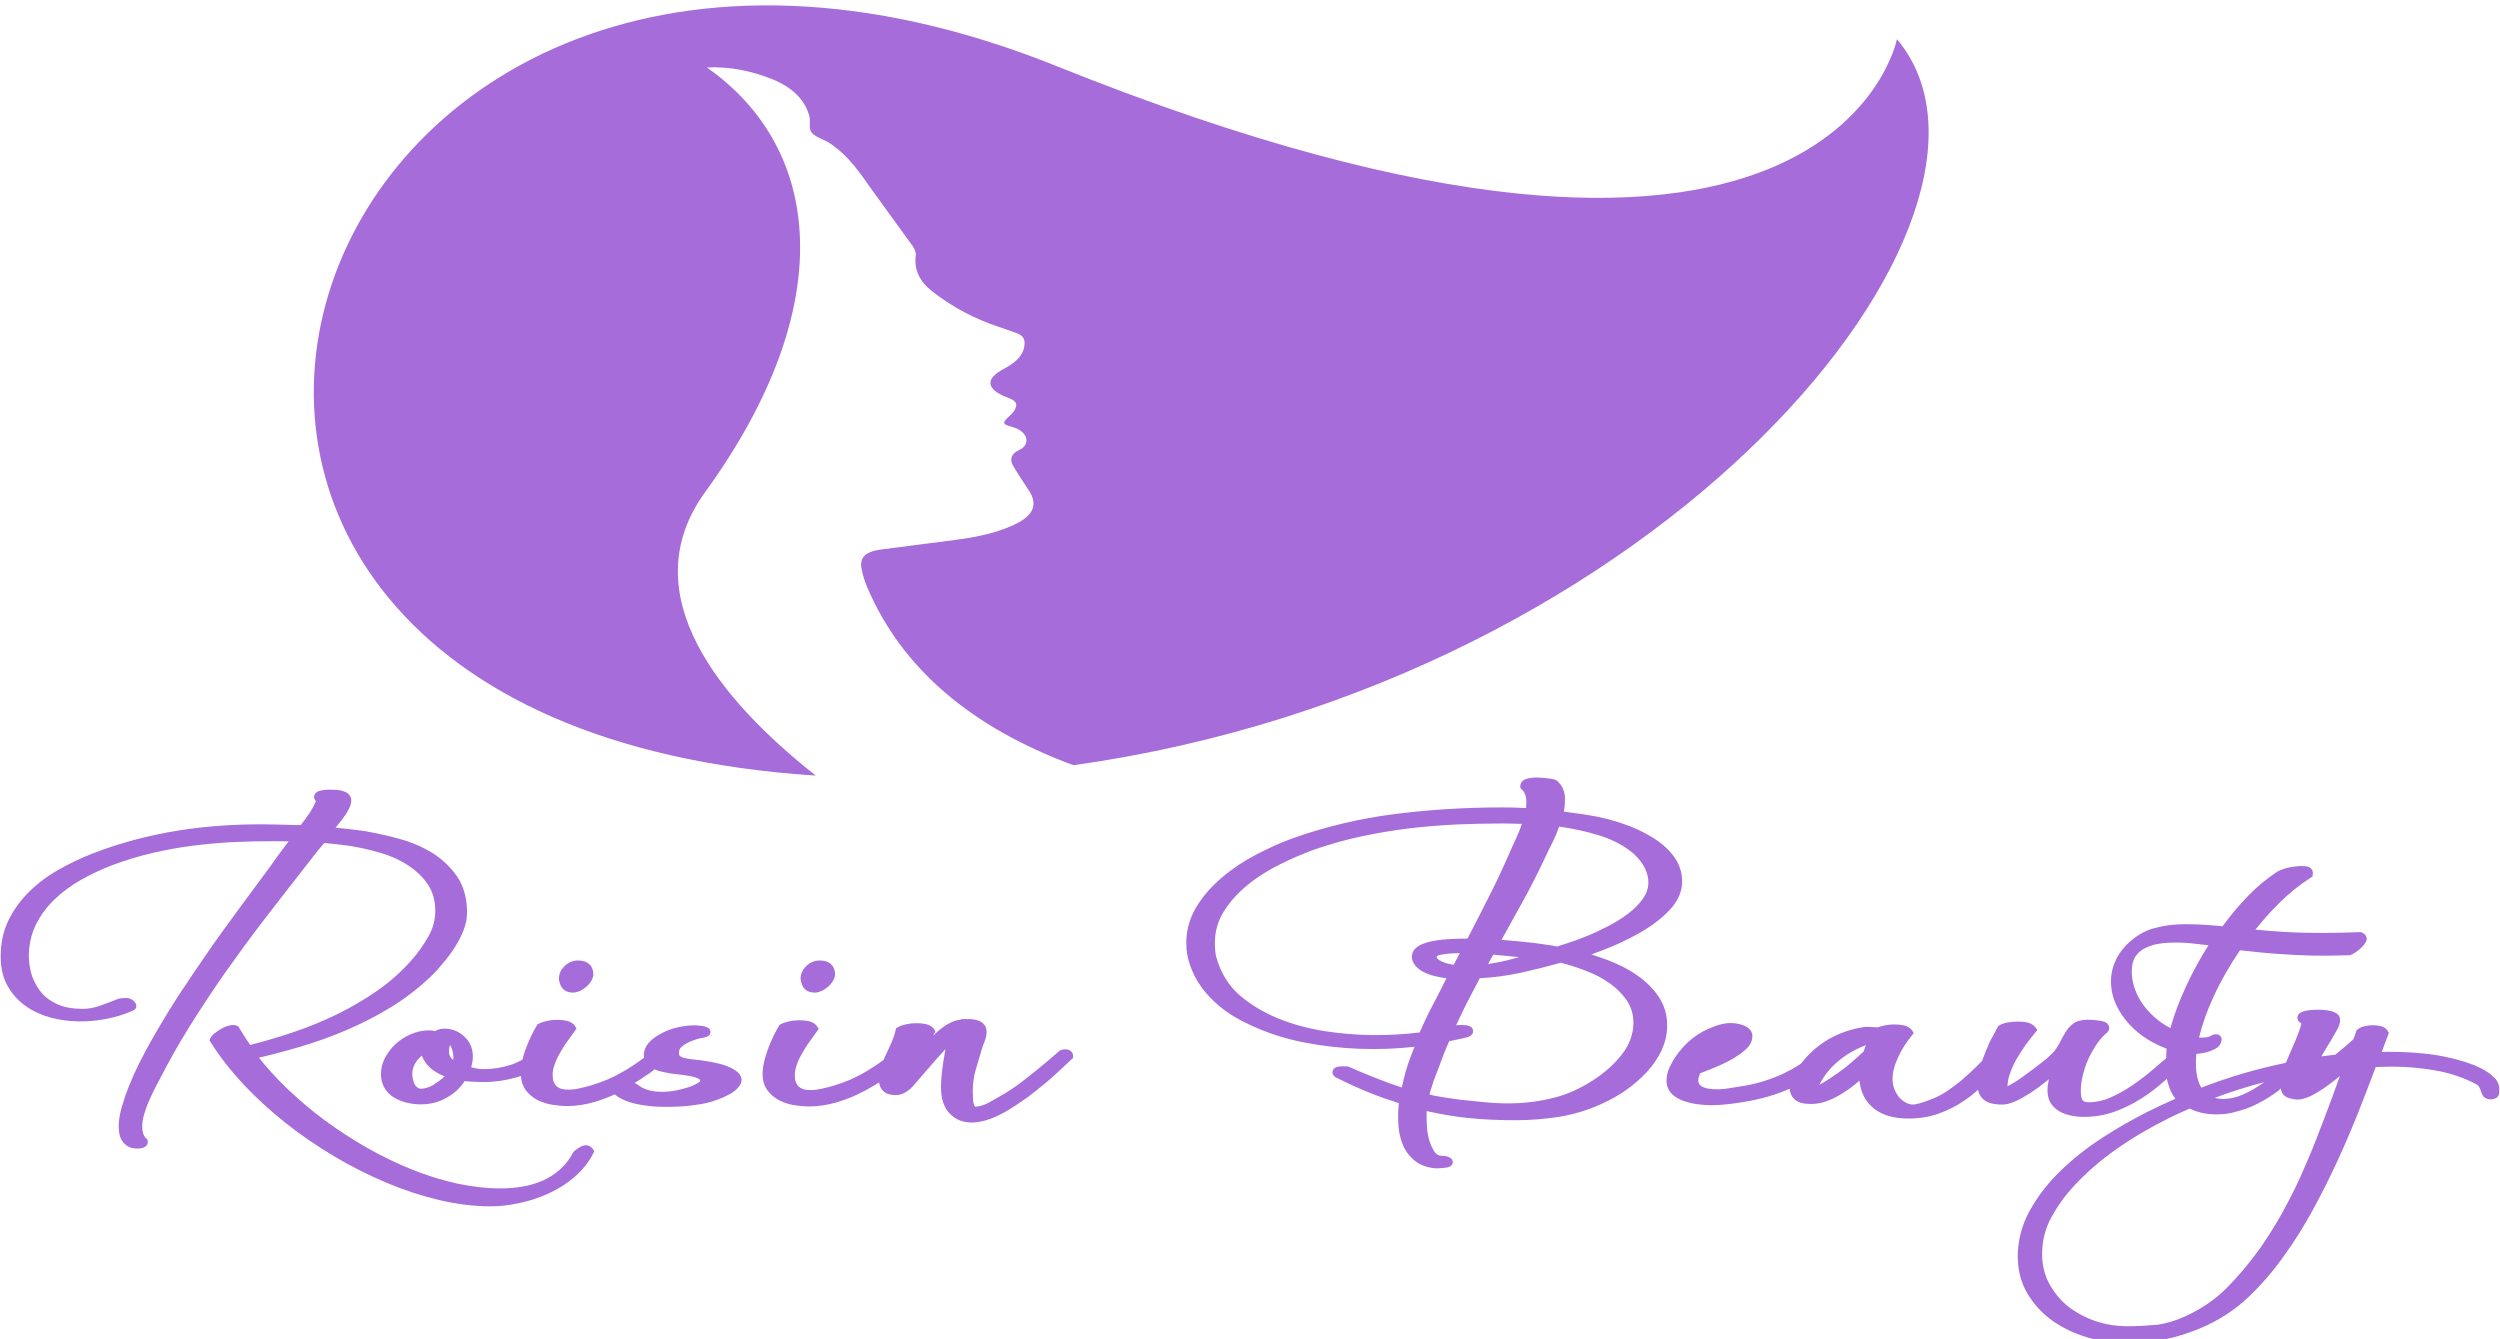 <?xml version="1.0" encoding="UTF-8" standalone="no"?>
<!-- Generator: Adobe Illustrator 22.1.0, SVG Export Plug-In . SVG Version: 6.00 Build 0)  -->

<svg
   xmlns:dc="http://purl.org/dc/elements/1.1/"
   xmlns:cc="http://creativecommons.org/ns#"
   xmlns:rdf="http://www.w3.org/1999/02/22-rdf-syntax-ns#"
   xmlns:svg="http://www.w3.org/2000/svg"
   xmlns="http://www.w3.org/2000/svg"
   xmlns:sodipodi="http://sodipodi.sourceforge.net/DTD/sodipodi-0.dtd"
   xmlns:inkscape="http://www.inkscape.org/namespaces/inkscape"
   version="1.1"
   id="Layer_1"
   x="0px"
   y="0px"
   width="1996"
   height="1069"
   viewBox="0 0 1996 1069"
   xml:space="preserve"
   sodipodi:docname="logo-reverse.svg"
   inkscape:export-filename="/home/pawel/projects/node/strapi/roslyn_beauty_salon/graphics/logo-mine.png"
   inkscape:export-xdpi="96"
   inkscape:export-ydpi="96"
   inkscape:version="0.92.3 (2405546, 2018-03-11)"><defs
   id="defs33">
	
	
</defs><sodipodi:namedview
   pagecolor="#ffffff"
   bordercolor="#666666"
   borderopacity="1"
   objecttolerance="10"
   gridtolerance="10"
   guidetolerance="10"
   inkscape:pageopacity="0"
   inkscape:pageshadow="2"
   inkscape:window-width="1918"
   inkscape:window-height="1059"
   id="namedview31"
   showgrid="false"
   inkscape:zoom="0.22461046"
   inkscape:cx="616.50402"
   inkscape:cy="1000"
   inkscape:window-x="1920"
   inkscape:window-y="19"
   inkscape:window-maximized="0"
   inkscape:current-layer="Layer_1" />
<style
   type="text/css"
   id="style2">
	.st0{fill:#281A11;}
</style>
<g
   id="g10"
   transform="matrix(1.072,0,0,0.729,-129.895,-595.029)">
		
	</g><g
   transform="matrix(1.914,0,0,1.357,-1018.847,-828.559)"
   id="g8"
   style="fill:#a66cd9;fill-opacity:1">
			<g
   id="g6"
   style="fill:#a66cd9;fill-opacity:1">
				<path
   style="fill:#a66cd9;fill-opacity:1"
   inkscape:connector-curvature="0"
   id="path4"
   d="m 980.1,1060.8 c -43,-22.4 -71.7,-57.3 -86,-104.6 -1.1,-3.6 -1.9,-7.3 -2.4,-11 -0.9,-6.6 1.6,-10.1 8.1,-11.3 10.2,-1.9 20.5,-3.7 30.7,-5.6 7.7,-1.4 15.2,-3.4 22.1,-7.3 1.6,-0.9 3.2,-1.9 4.7,-3.1 6.3,-4.9 7.7,-11 4.4,-18.3 -2.3,-4.9 -4.6,-9.8 -6.7,-14.8 -1.6,-3.6 -1.1,-7.1 2.4,-9.4 4.9,-3.1 4,-10.9 -2.8,-13.6 -4.1,-1.6 -4.3,-2.3 -1.6,-5.9 0.9,-1.2 1.9,-2.5 2.5,-3.9 1.5,-3.9 0.8,-5.6 -2.9,-7.5 -9,-4.9 -9.6,-11 -1.3,-17.1 5.2,-3.9 8.4,-8.5 8.4,-15.1 0,-2.6 -0.9,-4.4 -3.1,-5.6 -2.1,-1.1 -4.3,-2.2 -6.4,-3.2 -11.3,-5.1 -20.9,-12.5 -29.1,-21.6 -5.3,-5.8 -7.5,-12.8 -6.8,-20.7 0.2,-1.9 -0.4,-4.2 -1.3,-5.9 -5.5,-10.9 -11.3,-21.8 -16.8,-32.7 -5,-9.8 -9.5,-20 -17.7,-27.7 -2.4,-2.3 -6.1,-3.6 -7.6,-6.3 -1.4,-2.5 -0.4,-6.3 -0.9,-9.4 -1.8,-9.6 -6.9,-17.1 -15.5,-22 -8.8,-5 -18,-7.6 -27.3,-6.9 48.5,48 55.3,140.8 -0.7,249.7 -30.9,60 6.4,122.7 46.1,166.9 C 520.3,1035 652.7,468 973.1,649.5 c 323.4,183.2 350.5,-15.9 350.5,-15.9 61.2,102.9 -96.4,378.3 -343.5,427.2 z"
   class="st0" />
			</g>
		</g><g
   id="g26"
   transform="matrix(1.785,0,0,1.665,-787.012,-1236.651)"
   style="fill:#a66cd9;fill-opacity:1">
		<path
   style="fill:#a66cd9;fill-opacity:1"
   inkscape:connector-curvature="0"
   id="path12"
   d="m 703.1,1291.9 c -1,0 -2.1,0.4 -3.4,1.3 -1.5,1 -1.9,1.5 -2.3,1.9 l -0.1,0.2 c -1.6,3.3 -3.6,6 -5.9,8.2 -2.3,2.2 -4.9,4 -7.6,5.3 -2.8,1.3 -5.8,2.3 -9,2.9 -3.3,0.6 -6.6,0.9 -10,0.9 -6.2,0 -12.7,-0.8 -19.3,-2.3 -6.7,-1.6 -13.5,-3.8 -20.2,-6.7 -6.8,-2.9 -13.5,-6.4 -20.1,-10.4 -6.6,-4 -13,-8.5 -19.1,-13.3 -6.1,-4.8 -11.8,-10.1 -17.2,-15.6 -4.5,-4.7 -8.6,-9.5 -12.2,-14.4 6,-1.5 12.1,-3.2 18,-5.1 7.1,-2.2 14.1,-4.9 20.9,-8 6.8,-3.1 13.4,-6.7 19.7,-10.8 6.3,-4.1 12.2,-8.9 17.6,-14.3 2,-2 4,-4.3 5.9,-6.8 2,-2.5 3.8,-5 5.4,-7.7 1.6,-2.7 3,-5.5 4,-8.3 1.1,-2.9 1.6,-5.9 1.6,-8.7 0,-6.7 -1.5,-12.5 -4.4,-17.1 -2.9,-4.5 -6.6,-8.3 -11,-11.3 -4.4,-2.9 -9.3,-5.2 -14.8,-6.8 -5.3,-1.6 -10.6,-2.8 -15.9,-3.8 -2.8,-0.4 -5.6,-0.8 -8.4,-1.1 -1.4,-0.2 -2.9,-0.3 -4.3,-0.5 l 2.4,-3.2 c 0.7,-0.9 1.3,-1.9 2,-2.9 0.6,-1 1.2,-2.1 1.7,-3.2 0.6,-1.3 0.9,-2.6 0.9,-3.7 0,-1.7 -0.8,-2.7 -1.4,-3.3 -0.7,-0.6 -1.5,-1 -2.4,-1.3 -0.8,-0.3 -1.7,-0.4 -2.7,-0.5 -0.8,0 -1.5,-0.1 -2.1,-0.1 h -1.1 c -0.7,0 -1.4,0 -2.2,0.1 -0.8,0.1 -1.6,0.3 -2.3,0.5 -2.3,0.7 -2.4,2.4 -2.4,2.9 0,0.6 0.2,1.3 0.8,2 -0.8,2.2 -1.9,4.2 -3.1,6.1 -1.2,1.8 -2.4,3.7 -3.7,5.4 l -11.4,-0.3 c -14.7,-0.4 -29.1,0.5 -42.8,2.8 -13.7,2.3 -26.9,6.1 -39.1,11.2 -5,2.1 -9.9,4.6 -14.7,7.5 -4.9,2.9 -9.3,6.4 -13.1,10.4 -3.9,4 -7.1,8.6 -9.5,13.8 -2.4,5.2 -3.6,11.1 -3.6,17.7 0,5.5 1.1,10.3 3.2,14.2 2.1,3.9 4.8,7.1 8.2,9.6 3.3,2.5 7.1,4.3 11.3,5.5 8,2.2 16.5,2.2 24.6,0.5 4,-0.8 7.8,-2.1 11.3,-3.7 0.5,-0.2 2.1,-0.8 2.1,-2.5 0,-1 -0.6,-1.8 -1.3,-2.5 -0.9,-0.8 -1.9,-1.3 -3.1,-1.3 -0.7,0 -1.4,0 -2.1,0.1 -1,0.1 -1.6,0.2 -1.9,0.4 -2.5,1.1 -5.2,2.2 -7.9,3.2 -2.5,1 -5.1,1.5 -7.7,1.5 -4.4,0 -8.1,-0.7 -11.1,-2.1 -3,-1.4 -5.5,-3.3 -7.3,-5.6 -1.9,-2.4 -3.3,-5.1 -4.3,-8.1 -0.9,-3.1 -1.4,-6.3 -1.4,-9.6 0,-5.4 1.1,-10.4 3.1,-14.9 2.1,-4.5 4.9,-8.6 8.3,-12.1 3.5,-3.6 7.5,-6.8 12,-9.5 4.5,-2.7 9.2,-5.1 13.9,-7 6,-2.4 12.1,-4.4 18.2,-5.9 6.1,-1.5 12.2,-2.7 18.3,-3.5 6.1,-0.8 12.2,-1.4 18.3,-1.7 6.1,-0.3 12.2,-0.4 18.1,-0.4 l 6,0.1 c -1.2,1.7 -2.4,3.4 -3.6,5.1 -1.5,2.2 -3,4.4 -4.4,6.6 -4.7,6.8 -9.4,13.7 -14.2,20.6 -4.7,6.9 -9.5,13.9 -14,20.9 -4.5,7 -9,14.1 -13.4,21.3 -4.3,7.2 -8.4,14.5 -12.3,21.9 -1.5,2.9 -3.1,6.1 -4.8,9.7 -1.7,3.6 -3.2,7.2 -4.5,10.7 -1.4,3.6 -2.5,7.1 -3.4,10.4 -0.9,3.5 -1.4,6.5 -1.4,9.2 0,1 0.1,2.1 0.2,3.2 0.2,1.3 0.5,2.5 1.1,3.6 0.6,1.2 1.5,2.1 2.6,2.9 1.2,0.8 2.7,1.2 4.4,1.2 0.9,0 1.6,-0.1 2.3,-0.3 1.7,-0.5 2.4,-1.7 2.4,-2.8 0,-0.3 0,-0.5 -0.1,-0.8 v -0.4 l -0.7,-0.7 c -1.1,-1.1 -1.7,-3 -1.7,-5.5 0,-1.9 0.3,-3.9 0.9,-6 0.6,-2.2 1.3,-4.4 2.2,-6.5 0.9,-2.1 1.7,-4.1 2.6,-5.9 0.9,-1.8 1.6,-3.3 2.1,-4.3 4.2,-8.8 8.8,-17.5 13.7,-25.9 4.9,-8.4 10.1,-16.8 15.5,-25.1 5.4,-8.2 11,-16.4 16.7,-24.4 5.7,-7.9 11.5,-16 17.3,-23.9 1.6,-2.2 2.9,-4 4,-5.5 1,-1.5 2,-2.7 2.8,-3.8 0.8,-1.1 1.5,-2.1 2.2,-2.9 0.4,-0.6 0.9,-1.2 1.4,-1.8 1.7,0.1 3.3,0.3 4.9,0.5 1.9,0.2 4,0.5 6.1,0.8 4.6,0.7 9.3,1.9 13.9,3.3 4.6,1.4 8.8,3.4 12.5,6 3.6,2.5 6.6,5.5 8.9,9.1 2.2,3.5 3.4,7.8 3.4,12.8 0,4.3 -1,8.4 -3.1,12.3 -2.1,4 -4.6,7.8 -7.4,11.2 -4.5,5.5 -9.6,10.4 -15.2,14.6 -5.7,4.3 -11.8,8.1 -18.2,11.5 -6.4,3.3 -13.1,6.3 -19.9,8.7 -6.3,2.3 -12.7,4.3 -19,6 -0.7,-1.2 -1.5,-2.3 -2.2,-3.5 -0.9,-1.6 -1.9,-3.2 -2.8,-4.8 l -0.3,-0.6 -0.6,-0.3 c -1.1,-0.5 -2.8,-0.5 -5,0.4 -0.9,0.4 -1.9,0.9 -2.7,1.5 -0.9,0.6 -1.7,1.2 -2.4,1.8 -0.9,0.8 -1.5,1.5 -1.8,2.3 l -0.4,1 0.6,1 c 3.9,6.7 8.8,13.4 14.5,20 5.7,6.5 12,12.7 18.8,18.5 6.8,5.8 14.1,11.1 21.7,16 7.6,4.9 15.5,9.1 23.4,12.7 7.9,3.6 15.9,6.4 23.8,8.4 8,2 15.7,3 23,3 4,0 8.4,-0.5 12.9,-1.6 4.5,-1 9,-2.6 13.2,-4.7 4.3,-2.1 8.2,-4.8 11.6,-8 3.5,-3.3 6.3,-7.1 8.3,-11.4 l 0.2,-0.5 v -0.5 c -0.9,-1.5 -2,-2.6 -3.5,-2.6 z"
   class="st0" />
		<path
   style="fill:#a66cd9;fill-opacity:1"
   inkscape:connector-curvature="0"
   id="path14"
   d="m 692.7,1216.9 c 0.7,0.8 2.1,1.8 4.5,1.8 1,0 2.1,-0.3 3.3,-0.9 1,-0.5 1.9,-1.2 2.8,-2 0.8,-0.8 1.5,-1.7 2,-2.6 0.7,-1.1 1,-2.3 1,-3.6 -0.2,-4 -2.7,-6.3 -6.8,-6.3 -2.3,0 -4.4,0.9 -6.1,2.7 -1.7,1.8 -2.5,3.8 -2.5,6.1 v 0.3 c 0.3,2 0.9,3.5 1.8,4.5 z"
   class="st0" />
		<path
   style="fill:#a66cd9;fill-opacity:1"
   inkscape:connector-curvature="0"
   id="path16"
   d="m 765.7,1253.8 c -3.7,-1.4 -9,-2.5 -16,-3.2 l -2.4,-0.5 c -0.6,-0.1 -1.2,-0.3 -1.7,-0.6 -0.3,-0.2 -0.6,-0.4 -0.8,-0.7 -0.2,-0.2 -0.2,-0.7 -0.2,-1.2 0,-1.3 0.4,-2.3 1.4,-3.1 1.3,-1.1 2.7,-2 4.3,-2.6 1.6,-0.7 3.1,-1.2 4.4,-1.4 1.9,-0.4 4,-0.8 4,-2.9 0,-2.3 -2.6,-2.7 -3.8,-2.9 -1.4,-0.2 -2.5,-0.3 -3.4,-0.3 -2.2,0 -4.6,0.3 -7.2,0.9 -2.6,0.6 -5,1.5 -7.1,2.7 -2.2,1.2 -4.2,2.6 -5.7,4.3 -1.7,1.9 -2.6,4 -2.6,6.4 0,0.4 0,0.8 0.1,1.2 -3,2.4 -6.1,4.7 -9.4,6.7 -4.4,2.8 -9.3,5 -14.3,6.6 -1.7,0.5 -3.4,1 -5.2,1.4 -2.7,0.7 -5.6,0.9 -7.9,0.3 -0.8,-0.2 -1.5,-0.6 -2.1,-1.1 -0.6,-0.5 -1,-1.1 -1.4,-2 -0.4,-0.9 -0.6,-2.2 -0.6,-3.7 0,-1.6 0.3,-3.3 0.9,-5 0.6,-1.9 1.4,-3.7 2.4,-5.5 1,-1.9 2,-3.7 3.2,-5.4 1.2,-1.8 2.3,-3.5 3.4,-5.1 l 0.8,-1.2 -0.8,-1.3 c -0.8,-1.2 -2,-2 -3.7,-2.4 -2.6,-0.6 -5.9,-0.6 -8.8,0.1 v 0 c -1.6,0.4 -2.8,0.8 -3.7,1.4 l -0.5,0.3 -0.3,0.5 c -0.8,1.4 -1.6,3 -2.4,4.8 -0.8,1.8 -1.6,3.7 -2.3,5.7 -0.7,1.9 -1.3,3.9 -1.7,5.9 -1.8,1 -3.6,1.9 -5.4,2.5 -3.8,1.3 -7.8,2 -12,2 -1.2,0 -2.4,-0.1 -3.6,-0.4 -0.6,-0.1 -1.3,-0.3 -1.9,-0.5 0.4,-1.7 0.7,-3.5 0.7,-5.2 0,-3.7 -1.2,-6.9 -3.7,-9.4 -2.5,-2.6 -5.5,-3.9 -9,-3.9 -1.3,0 -2.4,0.2 -3.3,0.7 -0.3,0.1 -0.6,0.3 -1,0.5 -0.7,-0.3 -1.6,-0.4 -2.5,-0.4 -2.8,0 -5.6,0.6 -8.3,1.9 -2.6,1.2 -4.9,2.8 -6.8,4.7 -1.9,1.9 -3.5,4.2 -4.7,6.6 -1.2,2.5 -1.8,5.1 -1.8,7.7 0,2.7 0.6,5 1.7,6.9 1.1,1.9 2.5,3.4 4.3,4.5 1.7,1.1 3.6,1.9 5.6,2.4 2,0.5 4,0.8 6.1,0.8 4.4,0 8.4,-1.1 12,-3.4 3.2,-1.9 5.8,-4.6 7.8,-7.8 1,0.1 2,0.3 3,0.3 1.6,0.1 3.4,0.2 5.4,0.2 5,0 10,-0.8 14.9,-2.3 0.6,-0.2 1.2,-0.4 1.8,-0.6 0.2,2.6 0.9,4.9 2.1,6.7 1.4,2 3.2,3.6 5.3,4.8 2.1,1.1 4.3,1.9 6.8,2.3 2.3,0.4 4.5,0.6 6.6,0.6 4,0 8.1,-0.7 12.3,-2 3,-1 6,-2.2 8.9,-3.6 1,1 2.3,1.8 3.7,2.5 1.8,0.9 3.8,1.6 5.9,2.1 2.1,0.5 4.3,0.8 6.7,1.1 2.3,0.2 4.7,0.3 7,0.3 3.6,0 7.1,-0.2 10.4,-0.6 3.3,-0.4 6.1,-0.9 8.1,-1.5 1.2,-0.3 2.6,-0.7 4.2,-1.4 1.6,-0.6 3.1,-1.3 4.5,-2.1 1.6,-0.8 2.9,-1.8 4,-2.9 1.4,-1.4 2.2,-2.9 2.2,-4.5 -0.2,-4.1 -5.3,-6 -6.9,-6.7 z m -32,1.7 c 1,0.5 2.2,0.9 3.5,1.2 2,0.5 4.1,0.9 6.3,1.1 2.1,0.2 4.1,0.6 5.9,0.9 1.6,0.3 3,0.8 4,1.3 0.4,0.2 0.7,0.5 0.7,1.1 0,0 -0.1,0.3 -1,0.9 -1.1,0.8 -2.6,1.5 -4.3,2.1 -1.8,0.6 -3.8,1.2 -5.9,1.6 -2,0.4 -3.9,0.6 -5.5,0.6 -2.6,0 -4.8,-0.3 -6.7,-0.9 -1.8,-0.6 -3.3,-1.4 -4.6,-2.6 l -0.3,-0.2 c -0.3,-0.2 -0.7,-0.4 -1.1,-0.5 1.7,-1.1 3.3,-2.2 4.8,-3.4 1.6,-1 2.9,-2.1 4.2,-3.2 z m -101.5,8.7 c -1.1,0.4 -2.1,0.6 -2.9,0.6 -0.9,0 -1.3,-0.3 -1.6,-0.5 -0.5,-0.4 -1,-0.9 -1.3,-1.6 -0.4,-0.7 -0.6,-1.6 -0.8,-2.4 -0.2,-0.9 -0.3,-1.8 -0.3,-2.6 0,-2.3 0.7,-4.3 2,-6.2 0.7,-1 1.5,-1.8 2.3,-2.6 0.2,0.7 0.5,1.5 0.9,2.1 0.9,1.7 2,3.1 3.4,4.3 1.3,1.1 2.8,2.1 4.3,2.8 0.5,0.3 1.1,0.5 1.6,0.7 -0.3,0.3 -0.6,0.6 -0.9,0.9 -1.1,1 -2.2,1.9 -3.4,2.7 -1,0.8 -2.1,1.4 -3.3,1.8 z m 9.6,-18.6 c 0.1,-0.6 0.2,-1.2 0.4,-1.7 0,0 0,-0.1 0,-0.1 0.2,0.3 0.3,0.6 0.5,1 0.3,0.7 0.6,1.5 0.7,2.4 0.2,0.9 0.3,1.6 0.3,2.3 0,0.3 0,0.7 -0.1,1.5 -0.3,-0.3 -0.7,-0.6 -0.9,-1 -0.7,-0.8 -1,-1.9 -1,-3.2 0,-0.1 0,-0.4 0.1,-1.2 z"
   class="st0" />
		<path
   style="fill:#a66cd9;fill-opacity:1"
   inkscape:connector-curvature="0"
   id="path18"
   d="m 800.8,1216.9 c 0.7,0.8 2.1,1.8 4.5,1.8 1,0 2.1,-0.3 3.3,-0.9 1,-0.5 1.9,-1.2 2.8,-2 0.8,-0.8 1.5,-1.7 2,-2.6 0.7,-1.1 1,-2.3 1,-3.6 -0.2,-4 -2.7,-6.3 -6.8,-6.3 -2.3,0 -4.4,0.9 -6.1,2.7 -1.7,1.8 -2.5,3.8 -2.5,6.1 v 0.3 c 0.3,2 0.9,3.5 1.8,4.5 z"
   class="st0" />
		<path
   style="fill:#a66cd9;fill-opacity:1"
   inkscape:connector-curvature="0"
   id="path20"
   d="m 839.8,1267.7 c 1.7,0.3 3.7,0.2 5.5,-0.8 1,-0.6 2,-1.3 2.8,-2.1 0.7,-0.7 1.4,-1.5 2.1,-2.4 0.6,-0.7 1.1,-1.4 1.6,-2 2.4,-2.9 4.8,-5.9 7.2,-8.9 1.5,-1.9 3.2,-3.8 4.8,-5.7 l -0.9,5.6 c -0.3,2.2 -0.6,4.4 -0.8,6.6 -0.2,2.2 -0.3,4.3 -0.3,6.1 0,5.5 1.3,9.8 3.9,12.6 2.6,2.9 5.9,4.3 9.8,4.3 2.5,0 5.3,-0.6 8.2,-1.7 2.8,-1.1 5.6,-2.6 8.4,-4.4 2.7,-1.8 5.5,-3.8 8.3,-5.9 2.7,-2.2 5.3,-4.4 7.8,-6.6 2.4,-2.2 4.8,-4.4 6.8,-6.5 l 5.9,-5.9 v -0.9 c 0,-1.5 -1.1,-3.2 -3.4,-3.2 -0.6,0 -1.1,0.1 -1.6,0.2 -0.4,0.1 -0.7,0.3 -0.9,0.4 l -0.3,0.2 -0.2,0.2 c -1.5,1.4 -3.2,3 -5.1,4.7 -1.9,1.7 -3.9,3.5 -6,5.3 -2.1,1.8 -4.3,3.7 -6.6,5.5 -2.2,1.8 -4.5,3.4 -6.8,4.9 -2.1,1.3 -4.4,2.7 -6.9,4.2 -2.1,1.2 -4.2,1.9 -6,1.9 0,0 0,0 -0.1,0 -0.2,-0.3 -0.4,-0.8 -0.6,-1.4 -0.2,-0.8 -0.3,-1.8 -0.3,-2.8 0,-1.1 -0.1,-2.1 -0.1,-3.1 0,-3.6 0.4,-7 1.3,-10.3 0.9,-3.4 1.9,-6.9 2.9,-10.5 0.2,-0.9 0.6,-1.9 1.1,-3.2 0.6,-1.6 0.9,-3.1 0.9,-4.6 0,-1.6 -0.5,-3 -1.5,-3.9 -0.8,-0.8 -1.8,-1.4 -2.8,-1.7 -1,-0.3 -2.1,-0.5 -3.2,-0.5 H 871 l -0.2,0.2 c -2.5,0.3 -4.9,1.4 -7.2,3 -1.9,1.4 -3.7,3 -5.4,4.9 0.2,-0.4 0.4,-0.8 0.6,-1.2 l 0.5,-1.1 -0.6,-1 c -0.8,-1.2 -2,-2 -3.7,-2.4 -2.6,-0.6 -5.9,-0.6 -8.8,0.1 -1.6,0.4 -2.8,0.8 -3.7,1.4 l -0.8,0.5 -0.2,1 c -0.4,1.9 -1,3.7 -1.7,5.5 -0.8,1.9 -1.6,3.9 -2.5,5.8 -0.4,1 -0.8,1.9 -1.2,2.9 -2.6,2.1 -5.4,4 -8.2,5.8 -4.4,2.8 -9.3,5 -14.3,6.6 -1.7,0.5 -3.4,1 -5.2,1.4 -2.7,0.7 -5.6,0.9 -7.9,0.3 -0.8,-0.2 -1.5,-0.6 -2.1,-1.1 -0.6,-0.5 -1,-1.1 -1.4,-2 -0.4,-0.9 -0.6,-2.2 -0.6,-3.7 0,-1.6 0.3,-3.3 0.9,-5 0.6,-1.9 1.4,-3.7 2.4,-5.5 1,-1.9 2,-3.7 3.2,-5.4 1.2,-1.8 2.3,-3.5 3.4,-5.1 l 0.8,-1.2 -0.8,-1.3 c -0.8,-1.2 -2,-2 -3.7,-2.4 -2.6,-0.6 -5.9,-0.6 -8.8,0.1 v 0 c -1.6,0.4 -2.8,0.8 -3.7,1.4 l -0.5,0.3 -0.3,0.5 c -0.8,1.4 -1.6,3 -2.4,4.8 -0.8,1.8 -1.6,3.7 -2.3,5.7 -0.7,2 -1.3,4 -1.8,6.1 -0.5,2.2 -0.8,4.3 -0.8,6.3 0,3.2 0.7,5.9 2.2,8 1.4,2 3.2,3.6 5.3,4.8 2.1,1.1 4.3,1.9 6.8,2.3 2.3,0.4 4.5,0.6 6.6,0.6 4,0 8.1,-0.7 12.3,-2 4.1,-1.3 8.1,-3 11.9,-5.2 2.4,-1.3 4.7,-2.8 7,-4.3 0.3,2.7 1.8,4.6 4.2,5.6"
   class="st0" />
		<path
   style="fill:#a66cd9;fill-opacity:1"
   inkscape:connector-curvature="0"
   id="path22"
   d="m 1182.8,1220.7 c -2.4,-3.8 -5.6,-7.3 -9.5,-10.2 -3.8,-2.9 -8.2,-5.3 -13.1,-7.3 -2.5,-1 -5,-1.9 -7.5,-2.8 3.1,-1.2 6.3,-2.5 9.4,-3.9 5.5,-2.5 10.6,-5.3 15.1,-8.3 4.6,-3.1 8.4,-6.5 11.4,-10.2 3.1,-3.9 4.7,-8.2 4.7,-12.6 0,-4.6 -1.4,-8.8 -4,-12.4 -2.5,-3.5 -5.9,-6.6 -9.9,-9.1 -3.9,-2.5 -8.3,-4.7 -13.2,-6.4 -4.8,-1.7 -9.5,-3 -14.2,-3.8 -2.4,-0.4 -4.7,-0.8 -7,-1.1 -1.5,-0.2 -3,-0.4 -4.6,-0.7 0.4,-2.3 0.5,-4.5 0.5,-6.5 -0.1,-3.2 -1.2,-5.9 -3.3,-8 l -0.3,-0.3 -0.3,-0.2 c -0.7,-0.4 -1.8,-0.7 -3.5,-0.9 -1.5,-0.2 -3,-0.4 -4.6,-0.4 -1.7,-0.1 -3.2,0.1 -4.5,0.4 -3.2,0.7 -3.5,3 -3.5,3.7 v 0.9 l 0.7,0.7 c 1.1,1.1 1.7,2.5 1.9,4.2 0.2,1.5 0.1,3.1 0,4.7 -3.6,-0.2 -7.3,-0.3 -10.8,-0.3 -16.4,0 -32.6,1.1 -48,3.2 -15.5,2.1 -30.8,6 -45.3,11.5 -5.3,2 -10.8,4.7 -16.4,7.8 -5.6,3.1 -10.8,6.8 -15.4,11 -4.7,4.2 -8.5,8.9 -11.5,14.1 -3,5.3 -4.6,11.2 -4.6,17.5 0,3.7 0.6,7.3 1.8,10.9 1.2,3.6 2.8,7 5,10.2 2.2,3.2 4.8,6.2 7.9,9 3.1,2.8 6.6,5.2 10.4,7.3 8.7,4.8 18.1,8.3 28.1,10.3 15.8,3.3 32.6,3.9 48.9,2 -1.4,3.6 -2.6,7.1 -3.6,10.6 -0.4,1.5 -0.9,3.3 -1.3,5.2 -0.3,1.2 -0.5,2.4 -0.8,3.7 -3.3,-1.1 -6.6,-2.4 -9.9,-3.8 -4.3,-1.8 -8.9,-3.8 -13.8,-6.1 l -0.5,-0.2 h -0.5 c -0.1,0 -0.2,0 -0.4,0 -0.8,-0.1 -2.1,-0.1 -3.3,0.1 -1.9,0.3 -2.6,1.7 -2.6,2.7 0,0.7 0.3,1.4 0.9,2 l 0.2,0.2 0.3,0.2 c 5.3,2.9 10.5,5.4 15.4,7.5 4.3,1.9 8.7,3.5 12.9,4.9 -0.3,2.9 -0.4,5.9 -0.3,8.9 0.1,3.7 0.7,7.2 1.8,10.3 1.1,3.3 2.9,6 5.4,8.2 2.5,2.3 5.8,3.6 9.9,3.9 h 0.2 c 0.1,0 0.5,0 1.3,-0.1 0.8,0 1.5,-0.1 2.3,-0.2 1.1,-0.1 1.9,-0.4 2.4,-0.7 0.8,-0.5 1.2,-1.4 1.1,-2.3 -0.2,-1.6 -1.8,-2.1 -2.3,-2.3 -0.7,-0.3 -1.3,-0.4 -1.8,-0.4 h -0.9 c -1.4,-0.1 -2.4,-0.8 -3.2,-2 -1,-1.7 -1.8,-3.6 -2.4,-5.8 -0.6,-2.3 -0.9,-4.6 -1,-7 -0.1,-2.4 -0.1,-4.3 -0.1,-5.8 0,-0.3 0,-0.6 0,-0.9 6.1,1.5 12.2,2.6 18.3,3.3 6.9,0.8 14.1,1.1 21.6,1.1 6.7,0 13.3,-0.6 19.8,-1.7 6.5,-1.2 12.9,-3.3 18.9,-6.3 3.7,-1.8 7.4,-4 10.8,-6.6 3.4,-2.6 6.5,-5.5 9.2,-8.6 2.7,-3.2 4.9,-6.7 6.5,-10.3 1.6,-3.8 2.5,-7.7 2.5,-11.8 0,-5.4 -1.3,-9.9 -3.8,-13.9 z m -77.5,50.6 c -3.7,-0.4 -7.4,-0.8 -11.1,-1.2 -2.9,-0.4 -5.7,-0.9 -8.3,-1.3 -1.9,-0.3 -3.8,-0.7 -5.6,-1.2 0.1,-0.3 0.1,-0.5 0.2,-0.8 0.2,-0.9 0.4,-1.8 0.8,-2.9 0.3,-1.2 0.7,-2.4 1.1,-3.6 0.4,-1.2 0.8,-2.4 1.3,-3.6 0.9,-2.7 1.9,-5.3 2.8,-8 0.8,-2.2 1.7,-4.5 2.6,-6.7 1.3,-0.3 2.5,-0.5 3.6,-0.8 1.5,-0.3 3.1,-0.7 4.8,-1.2 l 0.3,-0.1 0.3,-0.2 c 0.6,-0.3 1.7,-1 1.7,-2.5 0,-0.6 -0.2,-2.4 -2.9,-2.8 -1.2,-0.2 -2.5,-0.2 -3.7,-0.1 -0.2,0 -0.4,0 -0.4,0 l -0.6,0.1 c 1.4,-3.3 2.9,-6.6 4.4,-9.9 2,-4.2 4.1,-8.5 6.2,-12.7 6.1,-0.3 12.2,-1.2 18.3,-2.6 6.2,-1.5 12.2,-3.1 17.9,-4.8 3.9,1 7.8,2.4 11.6,4 4,1.6 7.5,3.7 10.6,6.1 3,2.3 5.5,5.1 7.5,8.2 1.8,3 2.8,6.5 2.8,10.4 0,5.5 -1.8,10.8 -5.4,15.6 -3.7,5 -8.6,9.5 -14.7,13.4 -5.5,3.6 -11.3,6.1 -17,7.4 -9.4,2.5 -19.5,2.8 -29.1,1.8 z m -120,-68.3 c -0.4,-1.3 -0.7,-2.6 -0.8,-4 -0.2,-1.4 -0.2,-2.7 -0.2,-4.1 0,-5.5 1.3,-10.5 4,-15.1 2.7,-4.7 6.3,-8.9 10.6,-12.7 4.3,-3.8 9.2,-7.1 14.5,-9.9 5.3,-2.8 10.5,-5.2 15.4,-7.1 7,-2.6 14,-4.7 21,-6.3 7,-1.6 14.1,-2.9 21,-3.8 7,-0.9 14,-1.5 21,-1.9 7,-0.3 14.1,-0.5 20.8,-0.5 2.9,0 5.9,0.1 9,0.2 -0.7,2.4 -1.6,4.6 -2.5,6.8 -1.4,3.1 -2.4,5.7 -3.2,7.6 -2.9,7.1 -6,14.2 -9.3,21.1 -3,6.5 -6.2,13 -9.3,19.5 -3.1,0 -6.1,0.1 -8.9,0.3 -2.8,0.2 -5.4,0.6 -7.6,1.1 -2.3,0.6 -4.2,1.3 -5.6,2.3 -2.3,1.6 -2.8,3.6 -2.8,5 v 0.6 c 0.3,1.9 1.2,3.6 2.7,4.9 1.2,1.1 2.8,2.1 4.6,2.8 1.7,0.7 3.6,1.2 5.6,1.6 0.9,0.2 1.8,0.3 2.6,0.4 -2,4.3 -4.1,8.7 -6.2,13 -2.1,4.2 -4,8.6 -5.8,13 -13.6,1.8 -27.9,1.8 -42.4,-0.6 -7.6,-1.3 -14.8,-3.4 -21.3,-6.3 -6.5,-2.9 -12.2,-6.6 -17.1,-11.2 -4.6,-4.4 -7.9,-10.1 -9.8,-16.7 z m 135.1,-1.3 c -1.4,0.4 -2.8,0.8 -4.2,1.2 -3.2,0.9 -6.5,1.6 -9.7,2.1 l 2.3,-4.5 c 4.1,0.4 8,0.8 11.6,1.2 z m -26.5,-2 -2.8,5.7 c -0.6,-0.1 -1.2,-0.3 -1.9,-0.4 -1.2,-0.3 -2.2,-0.7 -3.2,-1.1 -0.9,-0.4 -1.6,-0.9 -2.1,-1.4 -0.3,-0.3 -0.4,-0.5 -0.4,-0.7 v -0.1 c 0,-0.3 0,-0.7 1.6,-1.1 2.2,-0.5 5.1,-0.8 8.6,-0.8 h 0.2 z m 82.7,-40.7 c 1.1,2.4 1.6,4.7 1.6,6.8 0,2.8 -0.8,5.3 -2.4,7.8 -1.7,2.6 -3.9,5 -6.6,7.2 -2.7,2.2 -5.8,4.3 -9.1,6.1 -3.3,1.8 -6.6,3.5 -9.7,4.8 -3.1,1.4 -6,2.5 -8.4,3.3 -2,0.7 -3.6,1.2 -4.6,1.6 -0.6,-0.1 -1.5,-0.3 -3,-0.6 -1.8,-0.3 -4.1,-0.6 -6.7,-1 -2.6,-0.3 -5.6,-0.7 -8.8,-1 -2.1,-0.2 -4.3,-0.4 -6.4,-0.6 3.1,-6 6.2,-11.9 9.2,-17.8 3.6,-6.9 7,-14.1 10.2,-21.4 0.8,-1.9 1.9,-4.3 3.3,-7.3 1.2,-2.5 2.2,-5.1 3.1,-7.8 6.1,0.9 12.1,2.3 17.8,4.2 6.1,2 11.4,5 15.6,8.9 2.2,2.2 3.8,4.4 4.9,6.8 z"
   class="st0" />
		<path
   style="fill:#a66cd9;fill-opacity:1"
   inkscape:connector-curvature="0"
   id="path24"
   d="m 1556.3,1259.2 c -1.6,-1.7 -3.6,-3.1 -5.9,-4.3 -2.2,-1.2 -4.5,-2.1 -6.8,-2.9 -2.2,-0.7 -4.1,-1.3 -5.6,-1.7 -4.6,-1.2 -9.3,-2.1 -14.1,-2.5 -4.8,-0.5 -9.6,-0.7 -14.5,-0.7 -1.1,0 -2.2,0 -3.2,0.1 l 3.2,-9.2 -0.5,-0.9 c -0.4,-0.8 -1.3,-1.8 -3.1,-2.3 -2.1,-0.6 -4.8,-0.6 -7.1,0 -1.4,0.3 -2.4,0.8 -3.2,1.5 l -0.5,0.4 -0.2,0.6 c -0.5,1.6 -0.9,2.8 -1.3,3.8 -1.3,1.3 -2.6,2.5 -4,3.8 l -4.1,3.6 c -1.7,0.2 -3.3,0.4 -4.9,0.6 -0.4,0.1 -0.9,0.1 -1.3,0.2 0.4,-0.8 0.9,-1.6 1.3,-2.4 1.2,-2.1 2.3,-4 3.3,-5.8 1,-1.8 1.9,-3.5 2.6,-4.9 0.8,-1.7 1.2,-3.1 1.2,-4.4 0,-4.9 -7.8,-4.9 -10.9,-4.9 -3.3,0.2 -8.2,0.5 -8.2,3.9 0,0.9 0.4,1.9 1.8,2.7 -0.2,0.8 -0.4,1.6 -0.7,2.6 -0.6,1.9 -1.3,3.8 -2.1,5.9 -0.8,2.1 -1.7,4.1 -2.5,6.2 -0.6,1.5 -1.2,3 -1.7,4.2 -12.8,2.8 -25.5,6.8 -37.8,11.9 -1.6,-2.9 -2.4,-6.8 -2.4,-11.8 0,-1 0,-2.1 0.1,-3.1 0,-0.4 0.1,-0.9 0.1,-1.3 0.7,-0.1 1.5,-0.2 2.4,-0.3 1.3,-0.2 2.5,-0.6 3.7,-1 1.3,-0.5 2.4,-1.1 3.3,-1.8 1.2,-1 1.9,-2.4 1.9,-3.9 0,-1.2 -0.9,-2.4 -2.5,-2.4 -0.8,0 -1.5,0.2 -2.1,0.6 -1,0.7 -2.4,1 -4.1,1 -0.5,0 -1,0 -1.4,0 1.4,-6.3 3.6,-13 6.6,-19.9 3.2,-7.5 7.2,-14.8 11.7,-22 6.4,0.8 12.9,1.5 19.1,1.9 8.2,0.6 16.7,0.9 25.1,0.6 1.5,0 3,-0.1 4.5,-0.1 h 0.4 l 0.3,-0.1 c 0.5,-0.2 1.1,-0.5 2,-1.1 0.7,-0.5 1.4,-1 2,-1.6 0.7,-0.6 1.4,-1.3 2,-2.1 0.8,-1.1 1.3,-2 1.3,-3 0,-0.6 -0.2,-2 -2,-2.9 l -0.5,-0.3 h -0.6 c -11.2,0.5 -22.6,0.6 -33.9,-0.1 -4.2,-0.3 -8.5,-0.6 -12.8,-1.1 3.4,-4.5 6.9,-8.8 10.6,-12.7 4.5,-4.8 9.2,-8.8 14,-12.1 l 1,-0.7 v -0.9 c 0.1,-0.3 0.1,-0.5 0.1,-0.8 0,-1.5 -1.1,-3.1 -3.4,-3.2 -0.9,0 -1.6,-0.1 -2.1,-0.1 -1.7,0.1 -3.4,0.3 -5.1,0.7 -1.8,0.4 -3.5,1 -5.1,1.9 l -0.2,0.1 c -4.7,3.3 -9.2,7.3 -13.4,12 -3.9,4.3 -7.6,9.1 -11.1,14.2 -2.7,-0.3 -5.3,-0.5 -7.9,-0.7 -3.1,-0.2 -6.1,-0.3 -9,-0.3 -4.6,0 -9.2,0.6 -13.6,1.9 -4.6,1.3 -8.8,4.1 -12.7,8.3 -2.1,2.4 -3.8,5 -4.9,7.9 -1.2,2.9 -1.8,6 -1.8,9.3 0,3.9 0.8,7.7 2.3,11.2 1.5,3.4 3.5,6.6 6,9.5 2.4,2.8 5.3,5.3 8.5,7.4 2.6,1.7 5.4,3.1 8.1,4.2 -0.1,1.5 -0.2,3 -0.2,4.6 -1.8,1.6 -3.7,3.3 -5.6,5.1 -3.1,2.9 -6.3,5.5 -9.6,7.9 -3.2,2.3 -6.5,4.3 -9.9,5.9 -3.2,1.5 -6.5,2.2 -9.6,2.2 -1.8,0 -2.4,-0.7 -2.6,-0.9 -0.3,-0.3 -0.9,-1.4 -0.9,-4.5 0,-2.3 0.3,-4.9 0.9,-7.5 0.6,-2.7 1.4,-5.3 2.5,-7.9 1.1,-2.5 2.4,-5 3.8,-7.2 1.4,-2.2 3,-4 4.7,-5.6 0.5,-0.5 0.8,-1.2 0.8,-2.1 0,-0.6 -0.2,-2.1 -2.2,-2.9 -0.7,-0.3 -1.5,-0.5 -2.4,-0.6 -0.8,-0.1 -1.7,-0.2 -2.6,-0.3 -0.8,0 -1.5,-0.1 -2.1,-0.1 -3.3,0 -5.8,0.8 -7.4,2.4 -1.4,1.3 -2.6,3 -3.6,5 -0.7,1.3 -1.3,2.5 -1.8,3.6 -0.5,0.9 -1,1.9 -1.5,2.7 -0.5,0.8 -1.1,1.6 -1.8,2.4 -0.8,0.8 -1.7,1.7 -2.7,2.7 -1.4,1.2 -2.8,2.4 -4.3,3.6 -1.5,1.2 -3,2.4 -4.4,3.5 -0.8,0.6 -1.6,1.3 -2.7,2.1 -1,0.8 -2,1.5 -3.1,2.2 -1,0.7 -2,1.2 -2.9,1.7 0.1,-2 0.4,-4 1.1,-6 0.8,-2.4 1.7,-4.7 2.9,-6.9 1.2,-2.2 2.5,-4.4 3.9,-6.6 1.5,-2.2 3,-4.2 4.5,-6.2 l 1,-1.3 -1,-1.4 c -0.8,-1 -2,-1.8 -3.6,-2.2 -2.6,-0.6 -5.8,-0.5 -8.6,0 -1.7,0.3 -2.9,0.8 -3.8,1.4 l -0.5,0.3 -3,6 c -0.7,1.2 -1.1,2.2 -1.4,3.1 -0.2,0.7 -0.6,1.5 -1,2.5 l -0.1,0.2 c -0.2,0.7 -0.6,1.7 -1,2.8 -0.3,0.7 -0.5,1.4 -0.7,2.1 -0.9,1 -1.8,1.9 -2.7,2.9 -2.1,2.2 -4.2,4.3 -6.4,6.3 -2.2,2 -4.5,3.8 -7,5.6 -2.4,1.7 -4.9,3 -7.5,4 -1.6,0.6 -3.1,1.2 -4.4,1.6 -2.2,0.7 -4,0.9 -6.1,-0.3 -1,-0.6 -2,-1.4 -2.9,-2.4 -0.9,-1.1 -1.6,-2.4 -2.2,-3.9 -0.6,-1.5 -0.9,-3.2 -0.9,-5 0,-1.8 0.2,-3.6 0.7,-5.4 0.5,-1.9 1.2,-3.7 2,-5.6 0.8,-1.8 1.7,-3.6 2.7,-5.2 1.1,-1.7 2.1,-3.3 3.2,-4.7 l 0.9,-1.2 -0.8,-1.3 c -0.8,-1.2 -2,-2 -3.7,-2.4 -2.6,-0.6 -5.9,-0.6 -8.8,0.1 -1.2,0.3 -2.1,0.6 -2.9,0.9 -1,-0.1 -1.9,-0.2 -2.8,-0.2 -1.1,0 -1.8,-0.1 -2.2,-0.1 h -0.3 c -12,1.8 -21.8,7.7 -29,17.7 -3.1,2.2 -6.2,4 -9.4,5.5 -5.6,2.6 -11.3,4.4 -17.1,5.3 -1.8,0.3 -3.8,0.7 -5.8,1 -3,0.5 -5.9,0.7 -8.9,0.2 -0.9,-0.2 -1.8,-0.4 -2.6,-0.8 -0.7,-0.3 -1.2,-0.8 -1.6,-1.4 -0.3,-0.4 -0.5,-1.1 -0.5,-1.9 0,-0.6 0.2,-1.6 0.8,-3.3 1.8,-0.8 3.9,-1.6 6.2,-2.6 2.7,-1.2 5.3,-2.5 7.7,-3.9 2.4,-1.5 4.6,-3.1 6.3,-4.7 2.1,-2 3.2,-4.2 3.2,-6.6 0,-1.4 -0.5,-2.6 -1.4,-3.5 -0.7,-0.7 -1.6,-1.3 -2.6,-1.7 -0.8,-0.3 -1.7,-0.6 -2.7,-0.8 -2.5,-0.5 -4.6,-0.3 -6.5,0.1 -1.1,0.3 -2.3,0.6 -3.5,1.1 -3.8,1.4 -7.2,3.4 -10.3,6 -3,2.6 -5.6,5.8 -7.8,9.3 -0.8,1.4 -1.6,3 -2.4,4.8 -0.8,2 -1.2,4 -1.2,6 0,2.5 0.8,4.6 2.3,6.3 1.4,1.5 3.1,2.6 5.2,3.4 1.9,0.7 4,1.3 6.2,1.6 2.2,0.3 4.2,0.5 6.2,0.5 2.6,0 5.2,-0.2 7.7,-0.5 2.5,-0.3 4.9,-0.7 7.2,-1.1 7.4,-1.3 14.2,-3.4 20.3,-6.3 0.1,2 0.8,3.8 2.3,5.2 1.5,1.4 3.8,2.1 6.9,2.1 h 1.1 c 2.3,-0.1 4.6,-0.6 6.9,-1.6 2.2,-0.9 4.3,-2.1 6.4,-3.5 2.1,-1.4 4.1,-2.9 6.1,-4.7 0.5,-0.5 1,-0.9 1.5,-1.4 0.2,2 0.6,3.9 1.2,5.7 0.9,2.5 2.2,4.7 4.1,6.6 1.8,1.9 4.2,3.4 7,4.4 2.8,1 6,1.5 9.7,1.5 4.8,0 9.3,-0.8 13.5,-2.4 4.1,-1.6 8,-3.7 11.5,-6.3 2.1,-1.5 4.1,-3.2 6,-5.1 0.4,1.8 1.1,3.3 2.2,4.4 1.7,1.8 4.6,2.7 8.8,2.7 1.7,0 3.7,-0.6 6,-1.7 2.1,-1 4.3,-2.4 6.6,-4 2.3,-1.6 4.6,-3.4 6.9,-5.4 0.4,-0.4 0.9,-0.7 1.3,-1.1 l -0.2,0.7 c -0.3,1.5 -0.5,3.1 -0.5,4.7 0,2.4 0.5,4.5 1.5,6.2 1,1.7 2.4,3 4.1,4 1.5,0.9 3.3,1.5 5.1,1.9 1.8,0.4 3.6,0.6 5.4,0.6 4.9,0 9.5,-0.8 13.9,-2.5 4.2,-1.6 8.3,-3.8 12.1,-6.4 3.8,-2.6 7.4,-5.6 10.7,-8.8 0.2,-0.2 0.4,-0.4 0.6,-0.6 0.3,1.7 0.8,3.3 1.3,4.8 0.6,1.7 1.5,3.3 2.5,4.8 -4.3,2 -8.5,4.2 -12.7,6.4 -6.6,3.6 -13.4,7.7 -20.1,12.4 -6.8,4.7 -13,10 -18.6,15.8 -5.6,5.8 -10.2,12.2 -13.7,19 -3.6,6.9 -5.4,14.4 -5.4,22.1 0,6.4 1.4,12.3 4.2,17.5 2.8,5.1 6.5,9.5 11.1,13.1 4.6,3.5 9.8,6.2 15.7,8.1 5.8,1.9 11.9,2.8 18,2.8 5.9,0 11.6,-0.6 17.1,-1.9 5.5,-1.2 10.8,-3.1 15.9,-5.4 8.1,-3.7 15.2,-8.7 21.1,-14.7 5.8,-5.9 11.2,-12.6 16,-19.9 4.7,-6.9 9,-14.4 12.9,-22 3.9,-7.7 7.6,-15.6 11,-23.5 3.4,-7.9 6.6,-16 9.5,-23.8 2.7,-7.4 5.3,-14.5 7.6,-21.2 0.9,0 1.8,-0.1 2.8,-0.1 1.4,0 2.9,-0.1 4.4,-0.1 6.5,0 13.1,0.6 19.8,1.9 6.5,1.2 12.6,3.5 18.1,6.6 0.6,0.4 0.9,0.7 1.1,1.1 0.3,0.7 0.6,1.3 0.8,1.9 0.2,0.8 0.5,1.6 0.8,2.2 0.9,1.7 3,2.5 5.3,1.7 1.3,-0.4 2.1,-1.5 2.1,-2.9 0.4,-3.2 -0.5,-5.6 -2.4,-7.5 z m -163.5,119.5 c -5.1,0 -10,-0.8 -14.7,-2.5 -4.6,-1.7 -8.7,-4.1 -12.3,-7.1 -3.5,-3.1 -6.3,-6.8 -8.4,-11 -2.1,-4.2 -3.1,-9 -3.1,-14.1 0,-6.2 1.4,-12 4,-17.3 2.8,-5.5 6.2,-10.6 10.2,-15.2 5.4,-6.3 11.8,-12.3 19.1,-17.8 7.3,-5.5 15.3,-10.5 23.6,-14.9 3,-1.6 6,-3 9.1,-4.5 3.5,1.9 7.6,2.8 11.9,2.8 1.5,0 3.1,-0.1 4.6,-0.3 1.5,-0.2 3,-0.6 4.3,-1 3.4,-0.9 6.7,-2.2 9.9,-4 3.1,-1.7 6,-3.7 8.8,-5.9 0.5,-0.4 0.9,-0.8 1.3,-1.2 0.1,0.9 0.3,1.7 0.7,2.4 0.7,1.2 2,2 3.7,2.4 1.4,0.4 2.3,0.5 2.9,0.5 1.7,0 3.6,-0.5 5.8,-1.6 2,-1 4,-2.3 6.1,-3.8 2,-1.5 4.1,-3.2 6.2,-5 0.3,-0.3 0.7,-0.6 1,-0.9 l -3.7,11 c -2.2,6.4 -4.5,12.7 -6.7,18.8 -2.2,6.2 -4.7,12.3 -7.2,18.4 -2.5,6 -5.4,12 -8.4,17.8 -3,5.8 -6.4,11.5 -9.9,16.9 -4.5,6.7 -9.4,13 -14.7,18.7 -5.2,5.6 -11.5,10.2 -18.7,13.7 -4.1,2 -8.2,3.3 -12.3,4 -4,0.3 -8.5,0.7 -13.1,0.7 z m 60.1,-116.5 c -2.8,2.2 -5.8,4 -8.8,5.4 -2.9,1.4 -5.9,2.1 -8.9,2.1 -1.3,0 -2.5,-0.2 -3.7,-0.5 2,-0.8 3.9,-1.5 5.9,-2.3 5.4,-2 10.8,-3.7 16.1,-5.2 -0.1,0.2 -0.3,0.4 -0.6,0.5 z m -38.8,-67.5 c 2.8,0 5.8,0.2 8.8,0.6 1.9,0.2 3.9,0.5 5.8,0.7 -3.8,6.5 -7.2,13.1 -10.1,19.9 -2.9,6.8 -5.3,13.5 -6.9,19.8 -1.9,-1 -3.6,-2.2 -5.3,-3.6 -2.4,-2 -4.5,-4.2 -6.3,-6.7 -1.8,-2.5 -3.2,-5.2 -4.2,-8.1 -1,-2.9 -1.5,-5.8 -1.5,-8.8 0,-3 0.6,-5.5 1.7,-7.2 1.2,-1.8 2.7,-3.2 4.6,-4.1 1.9,-1 4.1,-1.7 6.4,-2 2.5,-0.4 4.8,-0.5 7,-0.5 z m -157.3,64.3 c 1.7,-2.7 3.8,-5.2 6.3,-7.4 2.5,-2.3 5.3,-4.2 8.3,-5.8 1.4,-0.7 2.8,-1.4 4.1,-1.9 -0.4,1 -0.7,2 -1,3 -1.7,1.7 -3.5,3.5 -5.4,5.2 -2,1.9 -4.1,3.6 -6.2,5.2 -2.1,1.6 -4.2,3.1 -6.2,4.4 -0.7,0.4 -1.3,0.8 -2,1.2 0.6,-1.3 1.3,-2.7 2.1,-3.9 z"
   class="st0" />
	</g>
</svg>